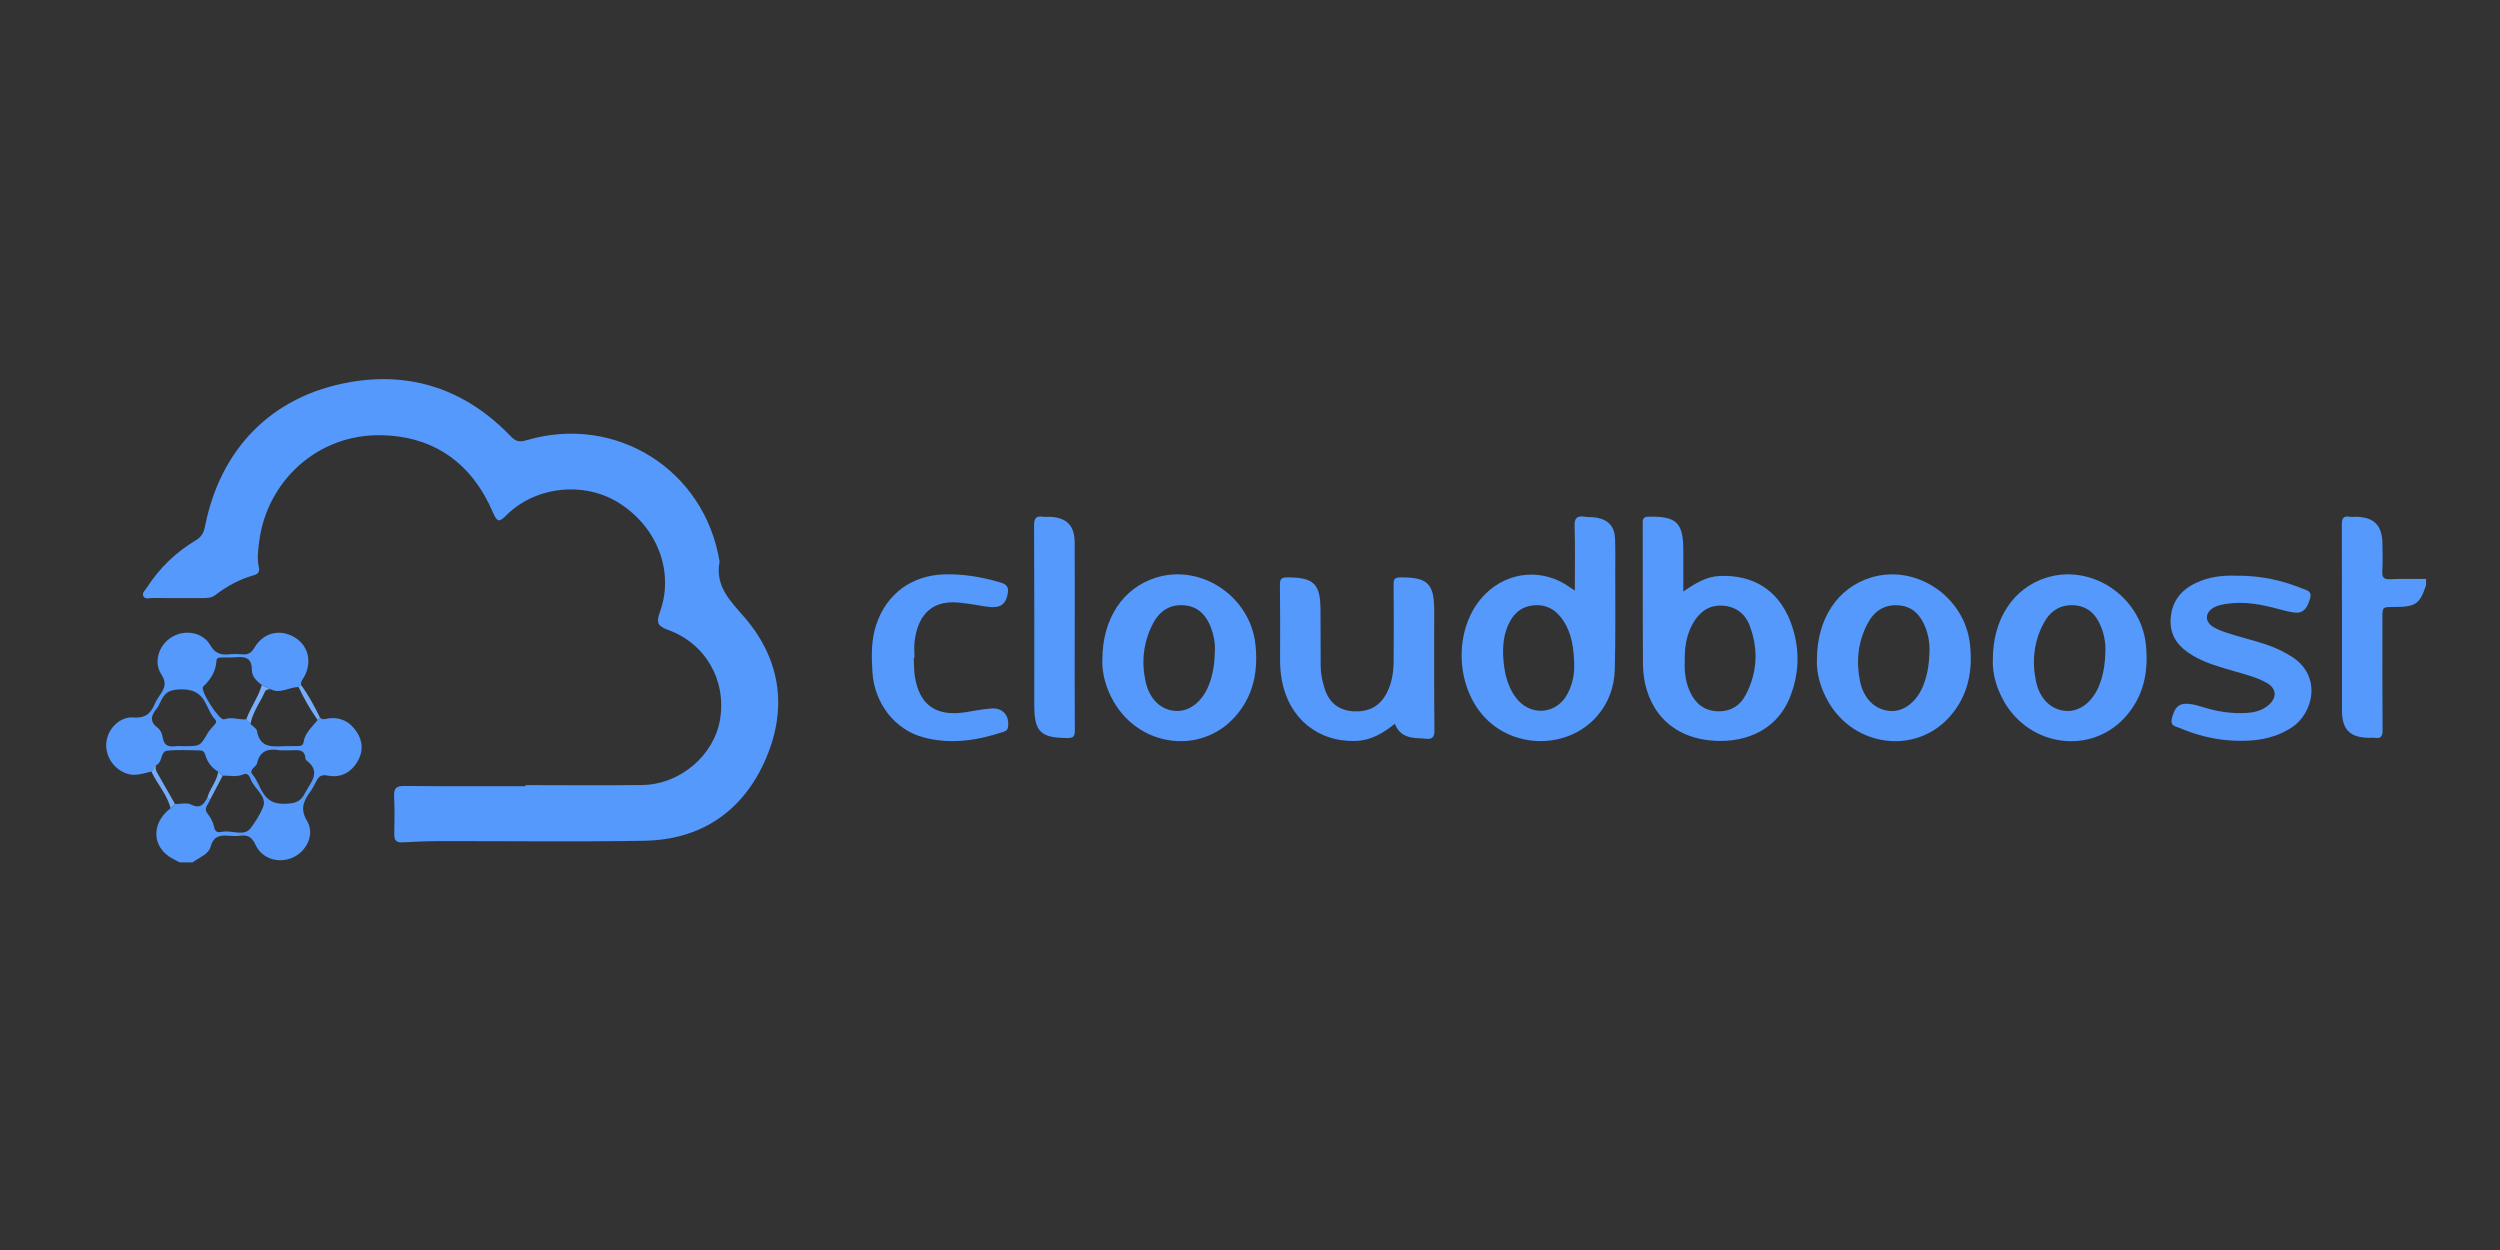 <?xml version="1.0" encoding="UTF-8" standalone="no"?>
<!-- Generator: Adobe Illustrator 21.1.0, SVG Export Plug-In . SVG Version: 6.00 Build 0)  -->

<svg
   xmlns:dc="http://purl.org/dc/elements/1.1/"
   xmlns:cc="http://creativecommons.org/ns#"
   xmlns:rdf="http://www.w3.org/1999/02/22-rdf-syntax-ns#"
   xmlns:svg="http://www.w3.org/2000/svg"
   xmlns="http://www.w3.org/2000/svg"
   xmlns:sodipodi="http://sodipodi.sourceforge.net/DTD/sodipodi-0.dtd"
   xmlns:inkscape="http://www.inkscape.org/namespaces/inkscape"
   version="1.1"
   id="Layer_1"
   x="0px"
   y="0px"
   viewBox="-69.84 183.44 120 60"
   xml:space="preserve"
   sodipodi:docname="cloudboost-ar21.svg"
   width="120"
   height="60"
   inkscape:version="0.92.3 (2405546, 2018-03-11)"><rect x="-69.84" y="183.44" width="120" height="60" fill="#333333" stroke="none"/><defs
   id="defs43">
	
	
	
	
	
	
	
	
	
	
	
	
	
	
	
	
	
</defs><sodipodi:namedview
   pagecolor="#ffffff"
   bordercolor="#666666"
   borderopacity="1"
   objecttolerance="10"
   gridtolerance="10"
   guidetolerance="10"
   inkscape:pageopacity="0"
   inkscape:pageshadow="2"
   inkscape:window-width="1920"
   inkscape:window-height="1001"
   id="namedview41"
   showgrid="false"
   inkscape:zoom="3.697543"
   inkscape:cx="111.76356"
   inkscape:cy="30.392896"
   inkscape:window-x="-9"
   inkscape:window-y="-9"
   inkscape:window-maximized="1"
   inkscape:current-layer="Layer_1" />
<style
   type="text/css"
   id="style2">
	.st0{fill:#38D9FE;}
	.st1{fill:#39D9FE;}
	.st2{fill:#3ADAFE;}
	.st3{fill:#3AD9FE;}
	.st4{fill:#45AFE4;}
	.st5{fill:#454545;}
	.st6{fill:#1E1E1E;}
	.st7{fill:#191919;}
	.st8{fill:#141414;}
	.st9{fill:#55D1ED;}
	.st10{fill:#3AB9E0;}
	.st11{fill:#289ECD;}
	.st12{fill:#F2EFE7;}
	.st13{fill:#80DCEB;}
	.st14{fill:#171717;}
	.st15{fill:#F1EEE6;}
	.st16{fill:#4DB4CC;}
	.st17{fill:#36A1C1;}
	.st18{fill:#7FD9E8;}
	.st19{fill:#4CB4CC;}
	.st20{fill:#53C5DF;}
	.st21{fill:#288CB3;}
	.st22{fill:#36A1C2;}
	.st23{fill:none;stroke:#37A1C1;stroke-width:0;stroke-linecap:round;stroke-linejoin:round;}
	.st24{fill:#37A1C1;}
	.st25{fill:#298DB4;}
	.st26{fill:#6FBCC9;}
	.st27{fill:#212020;}
	.st28{fill:#202020;}
	.st29{fill:#C69B6E;}
	.st30{fill:#3CB54B;}
	.st31{fill:#673090;}
	.st32{fill:#D2D2D2;}
	.st33{fill:#F05B28;}
	.st34{stroke:#000000;stroke-width:16;stroke-miterlimit:10;}
	.st35{fill:url(#Triangle-3_1_);}
	.st36{fill:#333333;}
	.st37{fill:#FEFEFE;}
	.st38{fill:#5499FB;}
	.st39{fill:#73ACFB;}
	.st40{fill:#75ADFB;}
	.st41{fill:#78AEFB;}
	.st42{fill:#74ACFC;}
</style>
<g
   id="g909"
   transform="translate(1.341)"><g
     transform="matrix(0.018,0,0,0.018,-57.059,201.659)"
     id="g888"><path
       style="fill:#5499fb"
       inkscape:connector-curvature="0"
       id="path8"
       d="m 5589.5,532.4 c -18.1,0.9 -22.1,-5.5 -21.2,-22.2 1.4,-24.1 0.6,-48.4 0.3,-72.6 -0.5,-48.9 -22.6,-71.1 -71.1,-71.7 -5.5,-0.1 -11.2,0.7 -16.6,-0.2 -16.4,-2.5 -20.6,4.1 -20.6,20.4 0.6,165.3 0.3,330.7 0.4,496 0,51.7 21.3,72.8 73.2,73.2 4.8,0 9.8,-0.6 14.5,0.1 16.5,2.6 20.7,-4.1 20.6,-20.4 -0.8,-99.6 -0.4,-199.2 -0.4,-298.9 0,-29.6 0,-29.6 29.6,-29.6 59.2,-0.1 69.8,-7.2 86.7,-58.2 0,-5.5 0,-11.1 0,-16.6 -31.8,0.3 -63.7,-0.9 -95.4,0.7 z"
       class="st38" /><path
       style="fill:#5499fb"
       inkscape:connector-curvature="0"
       id="path12"
       d="m 3802,523.7 c -36,1.4 -65.5,19.5 -97.7,41.5 0,-39.3 0,-75.1 0,-110.9 0,-72.5 -18.6,-90.1 -91.7,-88.7 -12.4,0.2 -16.7,3.2 -16.6,16.2 0.5,125.9 -0.2,251.8 0.7,377.6 0.6,92.6 51.3,188.5 176.3,202.6 84.2,9.5 177.2,-19.1 215.5,-114.6 26.8,-66.8 27,-135.5 1.3,-202.4 -32.2,-83.2 -98.7,-124.8 -187.8,-121.3 z m 68.8,317 c -15.7,30.1 -42.3,45.5 -76.5,43.8 -34.3,-1.7 -57.7,-20.5 -71.9,-51.3 -12.2,-26.3 -15.6,-54.2 -14.2,-82 -0.9,-36 4.1,-69.9 21.7,-100.9 16.9,-29.7 41.5,-48.8 76.8,-47.5 35.9,1.3 62.1,20.5 74.6,53.6 23.7,62.6 20.5,124.8 -10.5,184.3 z"
       class="st38" /><path
       style="fill:#5499fb"
       inkscape:connector-curvature="0"
       id="path14"
       d="m 3522.3,425.5 c -1.1,-32.9 -16.7,-51 -48.8,-57.2 -10.7,-2.1 -22.1,-0.9 -32.9,-2.6 -20.8,-3.3 -26.9,4.3 -26.2,25.6 1.7,55.7 0.6,111.6 0.6,171.2 -7,-4.5 -10,-6.3 -12.7,-8.2 -71,-51.2 -163.3,-44.3 -225.4,16.9 -91.6,90.4 -83.2,265.9 16.6,347.2 81.9,66.7 206.1,59.7 276.6,-16.4 33.8,-36.5 50.3,-81.4 51.5,-130.2 2.1,-86.4 1.1,-172.8 1.2,-259.2 0.1,-29 0.5,-58 -0.5,-87.1 z m -126.5,411.8 c -29.6,57.2 -101.6,61.7 -139.2,9.3 -26.3,-36.6 -31,-78.7 -32.9,-112.4 -0.7,-32.4 3.3,-54.7 12,-76 12.5,-30.9 33.6,-52.3 68.1,-56 36.1,-3.8 62.4,12.5 81.5,42.3 22.5,35.1 26.9,74.7 28,114.9 0.8,27.4 -4.9,53.6 -17.5,77.9 z"
       class="st38" /><path
       style="fill:#5499fb"
       inkscape:connector-curvature="0"
       id="path16"
       d="m 2297.3,528.4 c -87,27.5 -141.7,108.8 -142.2,216.8 -1.7,37.1 8.9,76.6 30,113.4 68.9,120.6 230.8,142.5 322.2,42.3 50.1,-55 63.8,-121.6 56,-194.5 -13.7,-127.9 -145,-216.3 -266,-178 z m 157.8,196.9 c -0.7,30.5 -4.7,60.4 -15.9,89 -17.5,44.6 -51.7,71.4 -88.3,69.4 -39.3,-2.2 -70.3,-30.6 -80.8,-79.6 -11.3,-52.6 -5.4,-104.5 19.6,-152.8 17.7,-34.1 45.9,-53.3 85.8,-49.1 36.6,3.8 57.2,27.7 69.5,60.1 7.5,20.3 11.2,41.3 10.1,63 z"
       class="st38" /><path
       style="fill:#5499fb"
       inkscape:connector-curvature="0"
       id="path18"
       d="m 4203.8,528.2 c -87.3,27.1 -142.4,108.2 -143.2,216.4 -1.9,37.6 8.9,77.7 30.5,115 69.4,120.2 231.7,141.2 322.4,40.7 49.8,-55.3 63.3,-122 55.2,-194.8 -14.3,-127.3 -144.4,-214.7 -264.9,-177.3 z m 156.9,198.4 c -0.9,30.5 -5,60.4 -16.4,89 -17.7,44.3 -53,71.2 -89.1,68.1 -39.6,-3.3 -70.3,-32.2 -80,-80.7 -10.5,-52.7 -4.9,-104.6 20.6,-152.7 17.6,-33.2 45.4,-51.8 84.4,-48.1 35.6,3.4 56.5,25.9 69.2,57.5 8.5,21.5 12.2,43.8 11.3,66.9 z"
       class="st38" /><path
       style="fill:#5499fb"
       inkscape:connector-curvature="0"
       id="path20"
       d="m 4672,528.4 c -87,27.5 -141.8,108.8 -142.3,216.8 -1.8,37.1 8.9,76.5 29.9,113.4 68.9,120.6 230.7,142.6 322.1,42.5 50.1,-54.9 63.8,-121.6 56.1,-194.5 -13.5,-128 -144.7,-216.4 -265.8,-178.2 z m 157.8,197.5 c -0.8,30.5 -4.8,60.4 -16.2,89 -17.6,44.5 -52.3,71.3 -88.7,68.8 -39.5,-2.8 -70.4,-31.4 -80.4,-80.2 -10.9,-53.4 -5.2,-105.9 21.1,-154.5 17.5,-32.4 45,-50.3 83,-46.9 35.7,3.2 56.8,25.3 69.5,57 8.8,21.4 12.5,43.7 11.7,66.8 z"
       class="st38" /><path
       style="fill:#5499fb"
       inkscape:connector-curvature="0"
       id="path22"
       d="m 3040,616 c 0,-72.2 -17.3,-88.8 -89.6,-88.5 -14.3,0.1 -18.9,3.6 -18.7,18.4 0.7,68.5 0.6,136.9 0.1,205.4 -0.2,29.9 -4.8,59.1 -19.2,86.1 -19.3,36.1 -50.5,49.8 -89.6,47.1 -38.8,-2.7 -63.6,-23.9 -75.3,-60.8 -6.1,-19.2 -10.3,-38.7 -10.4,-58.9 -0.2,-49.8 -0.4,-99.6 -0.5,-149.4 -0.1,-70.9 -17.5,-87.8 -88.3,-87.9 -15.1,0 -20.2,3.3 -19.9,19.3 0.9,67.8 0.5,135.6 0.4,203.3 0,17.3 1.6,34.4 4.7,51.5 18.2,101.7 97,166.2 199,162 39,-1.6 71,-20.6 102.3,-45.6 11.3,28.8 33.1,36.8 58.8,38.2 7.6,0.4 15.2,0.6 22.8,1.5 17,2.1 24.2,-2.6 24,-22.2 C 3039.5,829 3040,722.5 3040,616 Z"
       class="st38" /><path
       style="fill:#5499fb"
       inkscape:connector-curvature="0"
       id="path24"
       d="m 5325.5,738.1 c -14.7,-9.1 -30,-17.1 -46,-23.7 -33.9,-13.9 -69.8,-21.9 -104.7,-32.6 -19.8,-6.1 -40,-11.5 -57.7,-22.4 -22.7,-14 -21.9,-37.7 1.1,-51.1 10.3,-6 21.8,-8.2 33.5,-10 48.3,-7.6 94.8,1.3 141,14 13.9,3.8 28.1,7.5 42.4,9.1 21.6,2.3 31.9,-9.9 40.1,-35.9 7.2,-22.7 -9.4,-23.7 -21.8,-28.8 -54.9,-22.3 -112,-34.5 -177.4,-33.7 -32.5,-1.2 -70.1,2.7 -105.2,19.5 -39.8,19 -63.7,49.2 -66.9,94.6 -3.3,47.1 21.5,76.6 58.9,98.9 33,19.7 69.7,29.7 106.1,40.4 30.4,9 61.5,16.3 89.6,31.5 27.7,15 30.2,39.5 6.4,60.1 -16.4,14.2 -36.3,19.5 -57.3,20.9 -40.5,2.7 -79.8,-3.5 -118.4,-15.6 -15.1,-4.7 -30.5,-9.3 -46.6,-8.7 -20.2,0.8 -29,13.3 -35.5,39 -5.3,21 10.8,21.2 21.3,25.7 44.1,18.9 90.4,30.5 138.2,33.3 56.7,3.4 111.6,-2.9 160.9,-35.4 56.7,-37.5 81.2,-137.5 -2,-189.1 z"
       class="st38" /><path
       style="fill:#5499fb"
       inkscape:connector-curvature="0"
       id="path26"
       d="m 1860.2,877 c -24,1.6 -47.8,6.7 -71.6,10.3 -77.3,11.7 -121.7,-19.8 -133.6,-95.9 -2.5,-16.3 -2,-33.1 -2.9,-49.7 0.6,0 1.3,0 1.9,0 0,-13.8 -1.3,-27.8 0.2,-41.4 6.8,-60.5 36.2,-113.3 117.9,-105.6 15.1,1.4 30.1,3.9 45.1,6 17.1,2.4 33.9,7.2 51.3,5.9 20.8,-1.6 30.5,-13.6 34.5,-37.1 3.6,-20.9 -8.5,-25.3 -24.5,-29.9 -47.5,-13.5 -95.5,-21.6 -145,-20.1 -86.6,2.6 -153.5,51.5 -181.1,133.3 -14,41.5 -13.2,84.4 -10.5,127.2 5.3,83.7 60,154 136.7,174.3 72.7,19.3 143.8,8.2 213.7,-15.3 5.5,-1.8 9.5,-3.9 10.8,-10.7 5.8,-29.9 -12.5,-53.4 -42.9,-51.3 z"
       class="st38" /><path
       style="fill:#5499fb"
       inkscape:connector-curvature="0"
       id="path28"
       d="m 2081.4,685.6 c 0,-83.7 0.3,-167.4 -0.1,-251.1 -0.2,-45.6 -22.2,-67.3 -67.5,-68.5 -5.5,-0.1 -11.2,0.6 -16.6,-0.2 -18.3,-2.7 -24.3,3.4 -24.2,23.1 0.9,159.8 0.5,319.6 0.5,479.4 0,71.2 16.8,87.1 88.3,87.7 17.5,0.1 20,-6.1 19.9,-21.3 -0.6,-83.1 -0.3,-166.1 -0.3,-249.1 z"
       class="st38" /></g><g
     transform="matrix(0.025,0,0,0.025,-67.164,196.589)"
     id="g876"><path
       style="fill:#fefefe"
       inkscape:connector-curvature="0"
       id="path4"
       d="m 168,1024.7 c -0.4,0.3 -0.7,0.7 -1.1,1 0.4,-0.3 0.7,-0.6 1.1,-1 z"
       class="st37" /><path
       style="fill:#5499fb"
       inkscape:connector-curvature="0"
       id="path6"
       d="m 243.9,1099.2 c 5.7,-20.6 18.9,-22 35.7,-20.5 6.8,0.6 13.9,0.8 20.7,-0.1 14.9,-2 22.9,2.8 29.7,17.6 12.5,27.3 45.2,36.6 72.6,23.8 25.9,-12.1 41.2,-44.7 26.5,-69.3 -13.3,-22.2 -7.9,-37.4 4.7,-54.8 4.8,-6.7 9,-14 12.5,-21.4 4.7,-9.9 10,-13.7 22.3,-11.3 23.9,4.6 43.5,-4.9 56.4,-25.8 12,-19.5 11.5,-39.8 -1.1,-58.6 -13.3,-20 -32.5,-29.3 -56.9,-24.9 -5,0.9 -9.4,2.2 -13.3,-2.1 -0.8,0.8 -1.5,1.6 -2.3,2.4 -0.7,0.7 -1.4,1.5 -2.1,2.2 0,0 0,0 0,0 -10.5,13.3 -24.5,24.4 -27.2,42.8 -0.9,6 -5.4,7.3 -10.6,7.3 -6.9,0 -13.7,0.2 -20.6,0.1 -24,-0.2 -51.7,7.4 -58.2,-29.1 -0.9,-5.1 -8.1,-9 -12.3,-13.5 0,0 0,0 0,0 -2.7,-2.9 -5.3,-5.8 -8,-8.7 -14.2,0.9 -28,-5.4 -42.9,-0.2 -9,3.2 -47,-56.3 -40.2,-62.7 14.9,-14 24.4,-29.4 25.7,-50.1 0.4,-6.4 6.7,-5.8 11.5,-5.9 5.3,-0.1 10.6,0.1 15.9,0 2.3,0 4.6,-0.1 6.9,-0.3 6.6,-0.5 12.7,-0.9 17.9,0.1 9.5,1.7 15.9,7.8 15.7,24.7 -0.1,11.2 9.1,21.3 19.2,28.3 v 0 c 4.7,2.3 9.3,4.5 14,6.8 0.9,0.3 1.7,0.7 2.6,1.2 18.9,10.1 36,-4.5 54.3,-3.9 0.8,-0.9 1.6,-1.7 2.4,-2.6 0.6,-0.7 1.3,-1.3 1.9,-2 0,0 0,0 0,0 0,0 0,0 0,0 -0.8,-6.9 4.2,-11.4 7,-16.9 14.8,-28.8 6,-60 -21,-75.1 -27.5,-15.4 -58.7,-7.6 -75.2,20.5 -5.8,9.8 -11.8,14.1 -22.8,13.2 -8.9,-0.7 -18,-0.8 -27,0 -15.7,1.4 -26.3,-2.2 -35.3,-17.7 -14.4,-24.9 -48.1,-30.6 -73.3,-15.8 -24.8,14.6 -36.5,47.6 -20.7,71.8 10.3,15.8 7,25.9 -1.7,38.5 -4.3,6.2 -8.5,12.8 -11.4,19.7 -7.8,18.2 -18.8,26.5 -40.7,24.7 -25.1,-2.1 -47.9,20.9 -51.4,45.5 -3.9,27 12.7,52.8 38,62 17.3,6.3 32.6,-0.4 48.5,-3.8 0,0 0,0 0,0 0.3,-0.2 0.6,-0.3 0.9,-0.5 4,-2.9 2.3,-10.1 8.2,-11.6 0,0 0,0 0,0 0.6,-0.4 1.1,-0.8 1.7,-1.1 10.4,-6.3 6.4,-25.3 19.5,-26.7 21,-2.2 42.4,-0.8 63.6,-0.5 6.9,0.1 8.3,5.7 10.1,11.1 4.2,12.9 12.3,22.7 23.9,29.7 0,0 0,0 0,0 0,0 0,0 0,0 2.9,2.6 5.8,5.1 8.8,7.7 13,-0.7 26.2,3.3 38.9,-2.3 9.6,-4.2 12.5,3.6 14.9,9.7 7.3,18.4 31.9,32.3 23.6,53 -5.3,13.3 -14.6,27.7 -23.4,39.8 -12.5,17.3 -35.4,4.4 -53.6,7.3 -6,1 -14.4,3 -16.5,-7.3 -2.1,-10.3 -6.8,-19.5 -13.3,-27.8 -8.2,-10.5 2.4,-17.6 4.9,-26.1 0,0 0,0 0,0 0,0 0,0 0,0 -1.6,-1.6 -3.3,-3.2 -4.9,-4.8 0,0 0,0 0,0 0,0 0,0 0,0 -6.7,13.2 -13.5,22.9 -31.6,13.8 -8.2,-4.1 -20.2,-0.8 -30.5,-0.8 -2,1.8 -4,3.6 -6,5.5 -0.5,0.5 -1,0.9 -1.5,1.4 -0.3,0.4 -0.7,0.7 -1.1,1 0,0 0,0 0,0 0,0 0,0 0,0 0,0 0,0 0,0 -37.7,28.4 -36.3,74.9 2.9,96.4 4.8,2.6 9.6,5.1 14.4,7.7 8.3,0 16.6,0 24.9,0 12.3,-9.6 30.4,-14.6 34.8,-30.7 z m 4.7,-230.8 c -3.6,4.2 -7.5,8.2 -10.3,12.9 -14.7,25.4 -14.6,25.4 -46,25.4 -5.5,0 -11.1,-0.6 -16.5,0.1 -13.6,1.8 -22,-1.9 -24.1,-17.2 -0.8,-6.4 -4.4,-14.3 -9.3,-17.9 -15.7,-11.6 -13.7,-23.1 -2.9,-36.3 3,-3.7 5.3,-8.1 7.3,-12.5 8.8,-19.8 18.2,-25.9 44.8,-25.2 44.6,1.2 42,38.5 61.2,58.4 4.2,4.5 -1.1,8.6 -4.2,12.3 z m 75.2,92.2 c -4.1,-4.7 -1.2,-8.8 2.5,-12.6 2.4,-2.5 5.8,-5 6.4,-7.9 6.1,-28.6 26.8,-28.3 43.5,-25.5 12.3,0 19.3,0.4 26.1,-0.1 11.9,-0.8 22.5,-0.1 23.4,15.6 0.1,1.3 0.8,2.9 1.7,3.7 29.6,22.1 8.6,41.8 -2.3,62.7 -8.8,16.8 -17.7,20.2 -39.5,20.8 -44.4,1.3 -43.6,-35.8 -61.8,-56.7 z"
       class="st38" /><path
       style="fill:#5499fb"
       inkscape:connector-curvature="0"
       id="path10"
       d="m 1220.9,552.4 c -28.6,-176.5 -199.3,-284 -371.1,-233 -12.9,3.8 -20.1,2.5 -29.9,-7.7 C 734.7,222.9 629.8,186.4 509.2,208.1 360,235 262.1,336.3 232.7,485.6 c -2.3,11.5 -6.8,19.4 -17.4,25.8 -38.5,23 -70.1,53.6 -94.4,91.4 -3.1,4.9 -9.9,9.8 -6.1,16.3 3.8,6.3 11.4,3.1 17.3,3.1 32.5,0.3 65,0.1 97.5,0.1 8.3,0 15.9,-0.1 23.4,-5.9 22,-17.1 46.4,-30.1 73.3,-37.8 8,-2.3 12,-6.4 10.1,-14.9 -3.8,-17.2 -1.5,-34.4 0.8,-51.5 14.7,-112.1 109.9,-205.4 235.4,-202.5 101.2,2.3 173.2,54.9 213.2,148.3 8.1,19 11.9,19.2 25.9,5.2 56,-55.9 149.9,-65.4 216.3,-23.3 73.6,46.7 106.5,132.3 78.1,209.9 -7.5,20.6 -2.9,26.9 16.4,33.9 71.7,26.1 111.8,97 99.3,171.7 -11.5,69.1 -76.7,124.9 -149.5,125.9 -74.7,1 -149.4,0.2 -224.1,0.2 0,0.7 0,1.3 0,2 -77.5,0 -155,0.4 -232.4,-0.4 -15.7,-0.2 -20.6,4.4 -19.8,19.9 1.2,24.2 0.8,48.4 0.3,72.6 -0.3,11.6 3.8,16.4 15.6,15.8 23.4,-1.2 46.9,-2.4 70.3,-2.4 131.4,-0.2 262.9,1.6 394.3,-0.7 106.5,-1.9 185.8,-54.1 229.9,-149.9 45.3,-98.6 34.3,-195.4 -37.4,-278.8 -28,-32.3 -57,-60.1 -48.1,-107.2 z"
       class="st38" /><path
       style="fill:#73acfb"
       inkscape:connector-curvature="0"
       id="path30"
       d="m 166.8,1025.7 c 0.4,-0.3 0.7,-0.7 1.1,-1 0.5,-0.5 1,-0.9 1.5,-1.4 2,-1.8 4,-3.6 6,-5.5 -0.5,-0.9 -1.1,-1.9 -1.6,-2.8 -10,-17.5 -20,-35 -30,-52.6 -2,-3.5 -4.3,-6.9 -5.2,-10.6 -0.7,-2.6 -0.7,-5.4 0.5,-8.5 -5.9,1.5 -4.1,8.7 -8.2,11.6 -0.3,0.2 -0.6,0.4 -0.9,0.5 v 0 c 11.2,24.1 30.1,44 36.8,70.3 0,0 0,0 0,0 0,0 0,0 0,0 z"
       class="st39" /><path
       style="fill:#75adfb"
       inkscape:connector-curvature="0"
       id="path32"
       d="m 415.2,790.8 c -0.8,0.9 -1.6,1.7 -2.4,2.6 0.3,0.8 0.7,1.5 1.1,2.3 9.4,20.1 20.4,39.2 33,57.4 0.8,1.1 1.6,2.3 2.4,3.4 0.7,-0.7 1.4,-1.5 2.1,-2.2 0.8,-0.8 1.5,-1.6 2.3,-2.4 0,0 0,0 0,0 -10.6,-21.9 -22.2,-43.3 -36.6,-63 0,0 0,0 0,0 -0.7,0.6 -1.3,1.3 -1.9,1.9 z"
       class="st40" /><path
       style="fill:#78aefb"
       inkscape:connector-curvature="0"
       id="path34"
       d="m 321.6,858.1 c 5.3,-20.2 18,-37 26.3,-55.9 0.8,-1.8 2,-2.9 3.5,-3.6 2.1,-1 4.7,-1.1 7.1,-1.3 -0.9,-0.4 -1.7,-0.8 -2.6,-1.2 -4.7,-2.3 -9.3,-4.5 -14,-6.8 v 0 c 0,0 0,0 0,0 -0.4,1.6 -0.9,3.1 -1.4,4.6 -6.7,20.5 -19.7,38.2 -27.2,58.3 -0.4,1 -0.7,2 -1.1,3.1 2.7,2.9 5.3,5.8 8,8.7 0,0 0,0 0,0 0.4,-2 0.9,-3.9 1.4,-5.9 z"
       class="st41" /><path
       style="fill:#74acfc"
       inkscape:connector-curvature="0"
       id="path36"
       d="m 238,1003.4 c -0.2,0.5 -0.3,1 -0.4,1.5 0,0 0,0 0,0 1.6,1.6 3.3,3.2 4.9,4.8 0,0 0,0 0,0 0.4,-0.8 0.8,-1.6 1.3,-2.4 7.1,-13.6 14.3,-27.1 21.4,-40.7 0.5,-1 1.1,-2.1 1.6,-3.1 -2.9,-2.6 -5.8,-5.1 -8.8,-7.7 0,0 0,0 0,0 -0.2,1.8 -0.5,3.6 -0.9,5.3 -3.6,15.2 -14.4,27.5 -19.1,42.3 z"
       class="st42" /></g></g>
</svg>